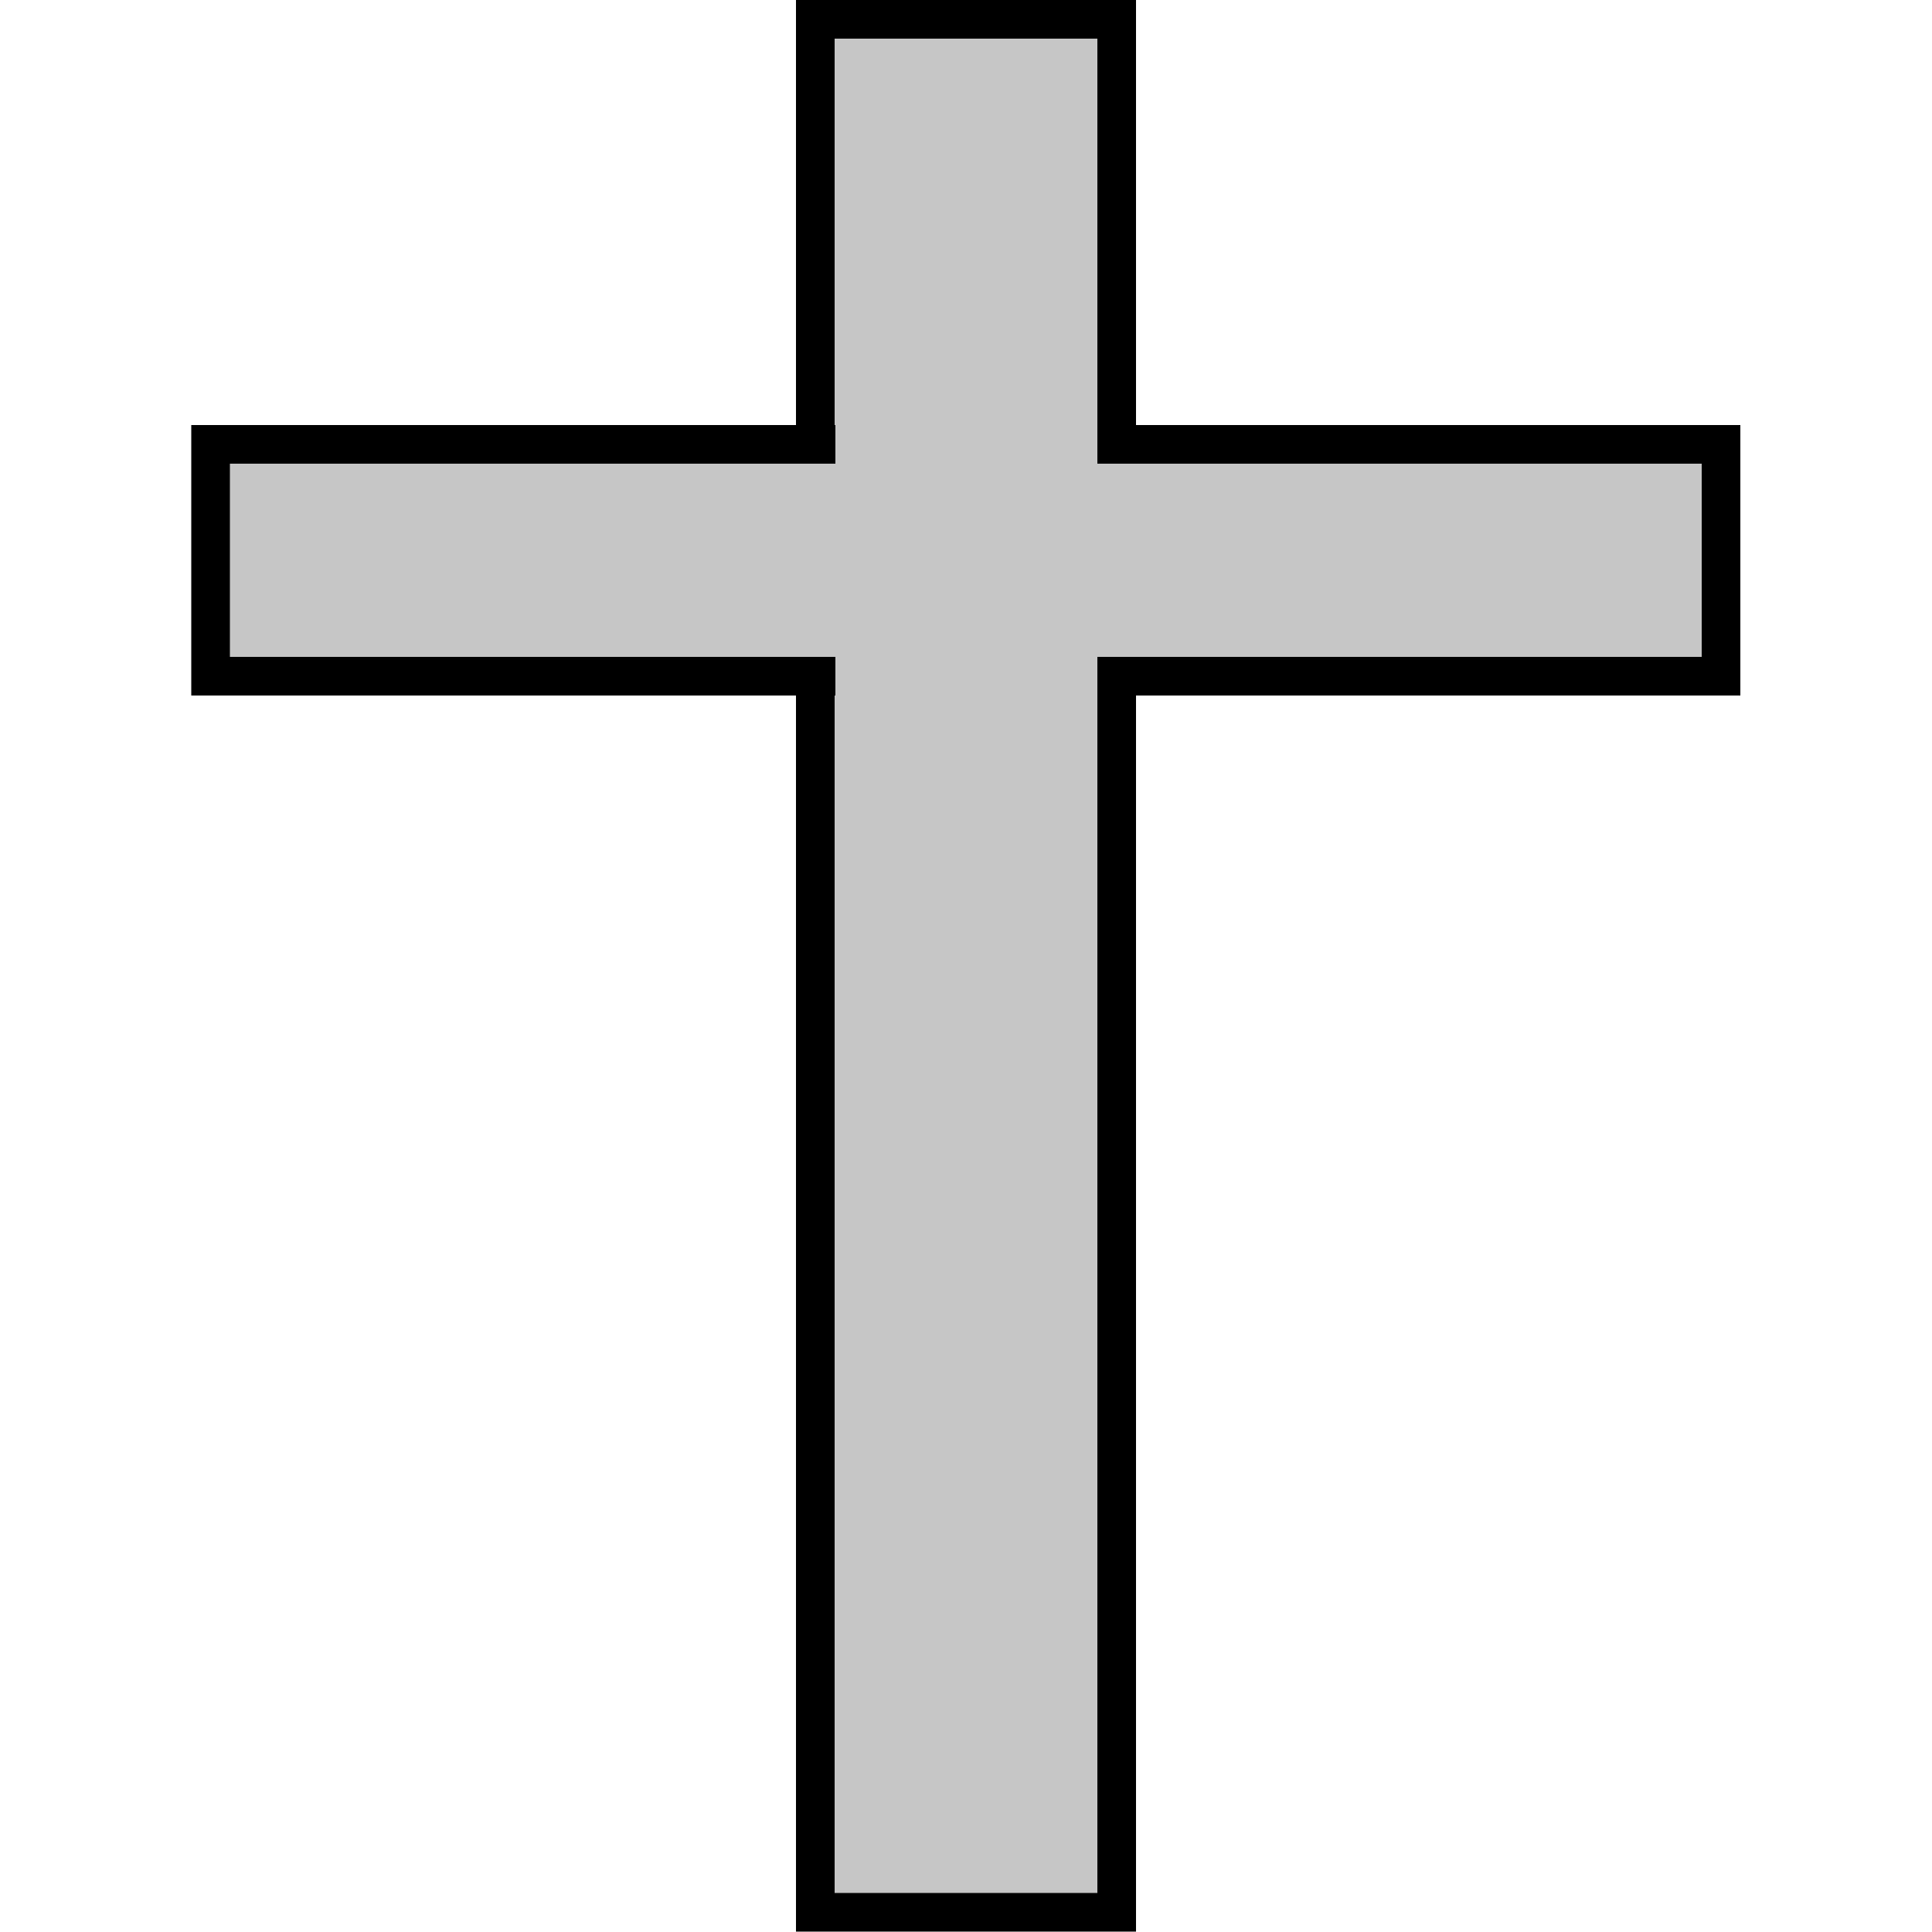 <?xml version="1.0" encoding="utf-8"?>
<!-- Generator: Adobe Illustrator 18.0.0, SVG Export Plug-In . SVG Version: 6.00 Build 0)  -->
<!DOCTYPE svg PUBLIC "-//W3C//DTD SVG 1.1//EN" "http://www.w3.org/Graphics/SVG/1.1/DTD/svg11.dtd">
<svg version="1.1" id="Layer_1" xmlns="http://www.w3.org/2000/svg" xmlns:xlink="http://www.w3.org/1999/xlink" x="0px" y="0px"
	 viewBox="0 0 500 500" enable-background="new 0 0 500 500" xml:space="preserve">
<rect x="211" y="5" fill="#C6C6C6" stroke="#000000" stroke-width="10" stroke-miterlimit="10" width="78" height="489.9"/>
<rect x="54.5" y="115" fill="#C6C6C6" stroke="#000000" stroke-width="10" stroke-miterlimit="10" width="390.9" height="60"/>
<rect x="216.2" y="94.2" fill="#C6C6C6" width="67.8" height="140.4"/>
</svg>
